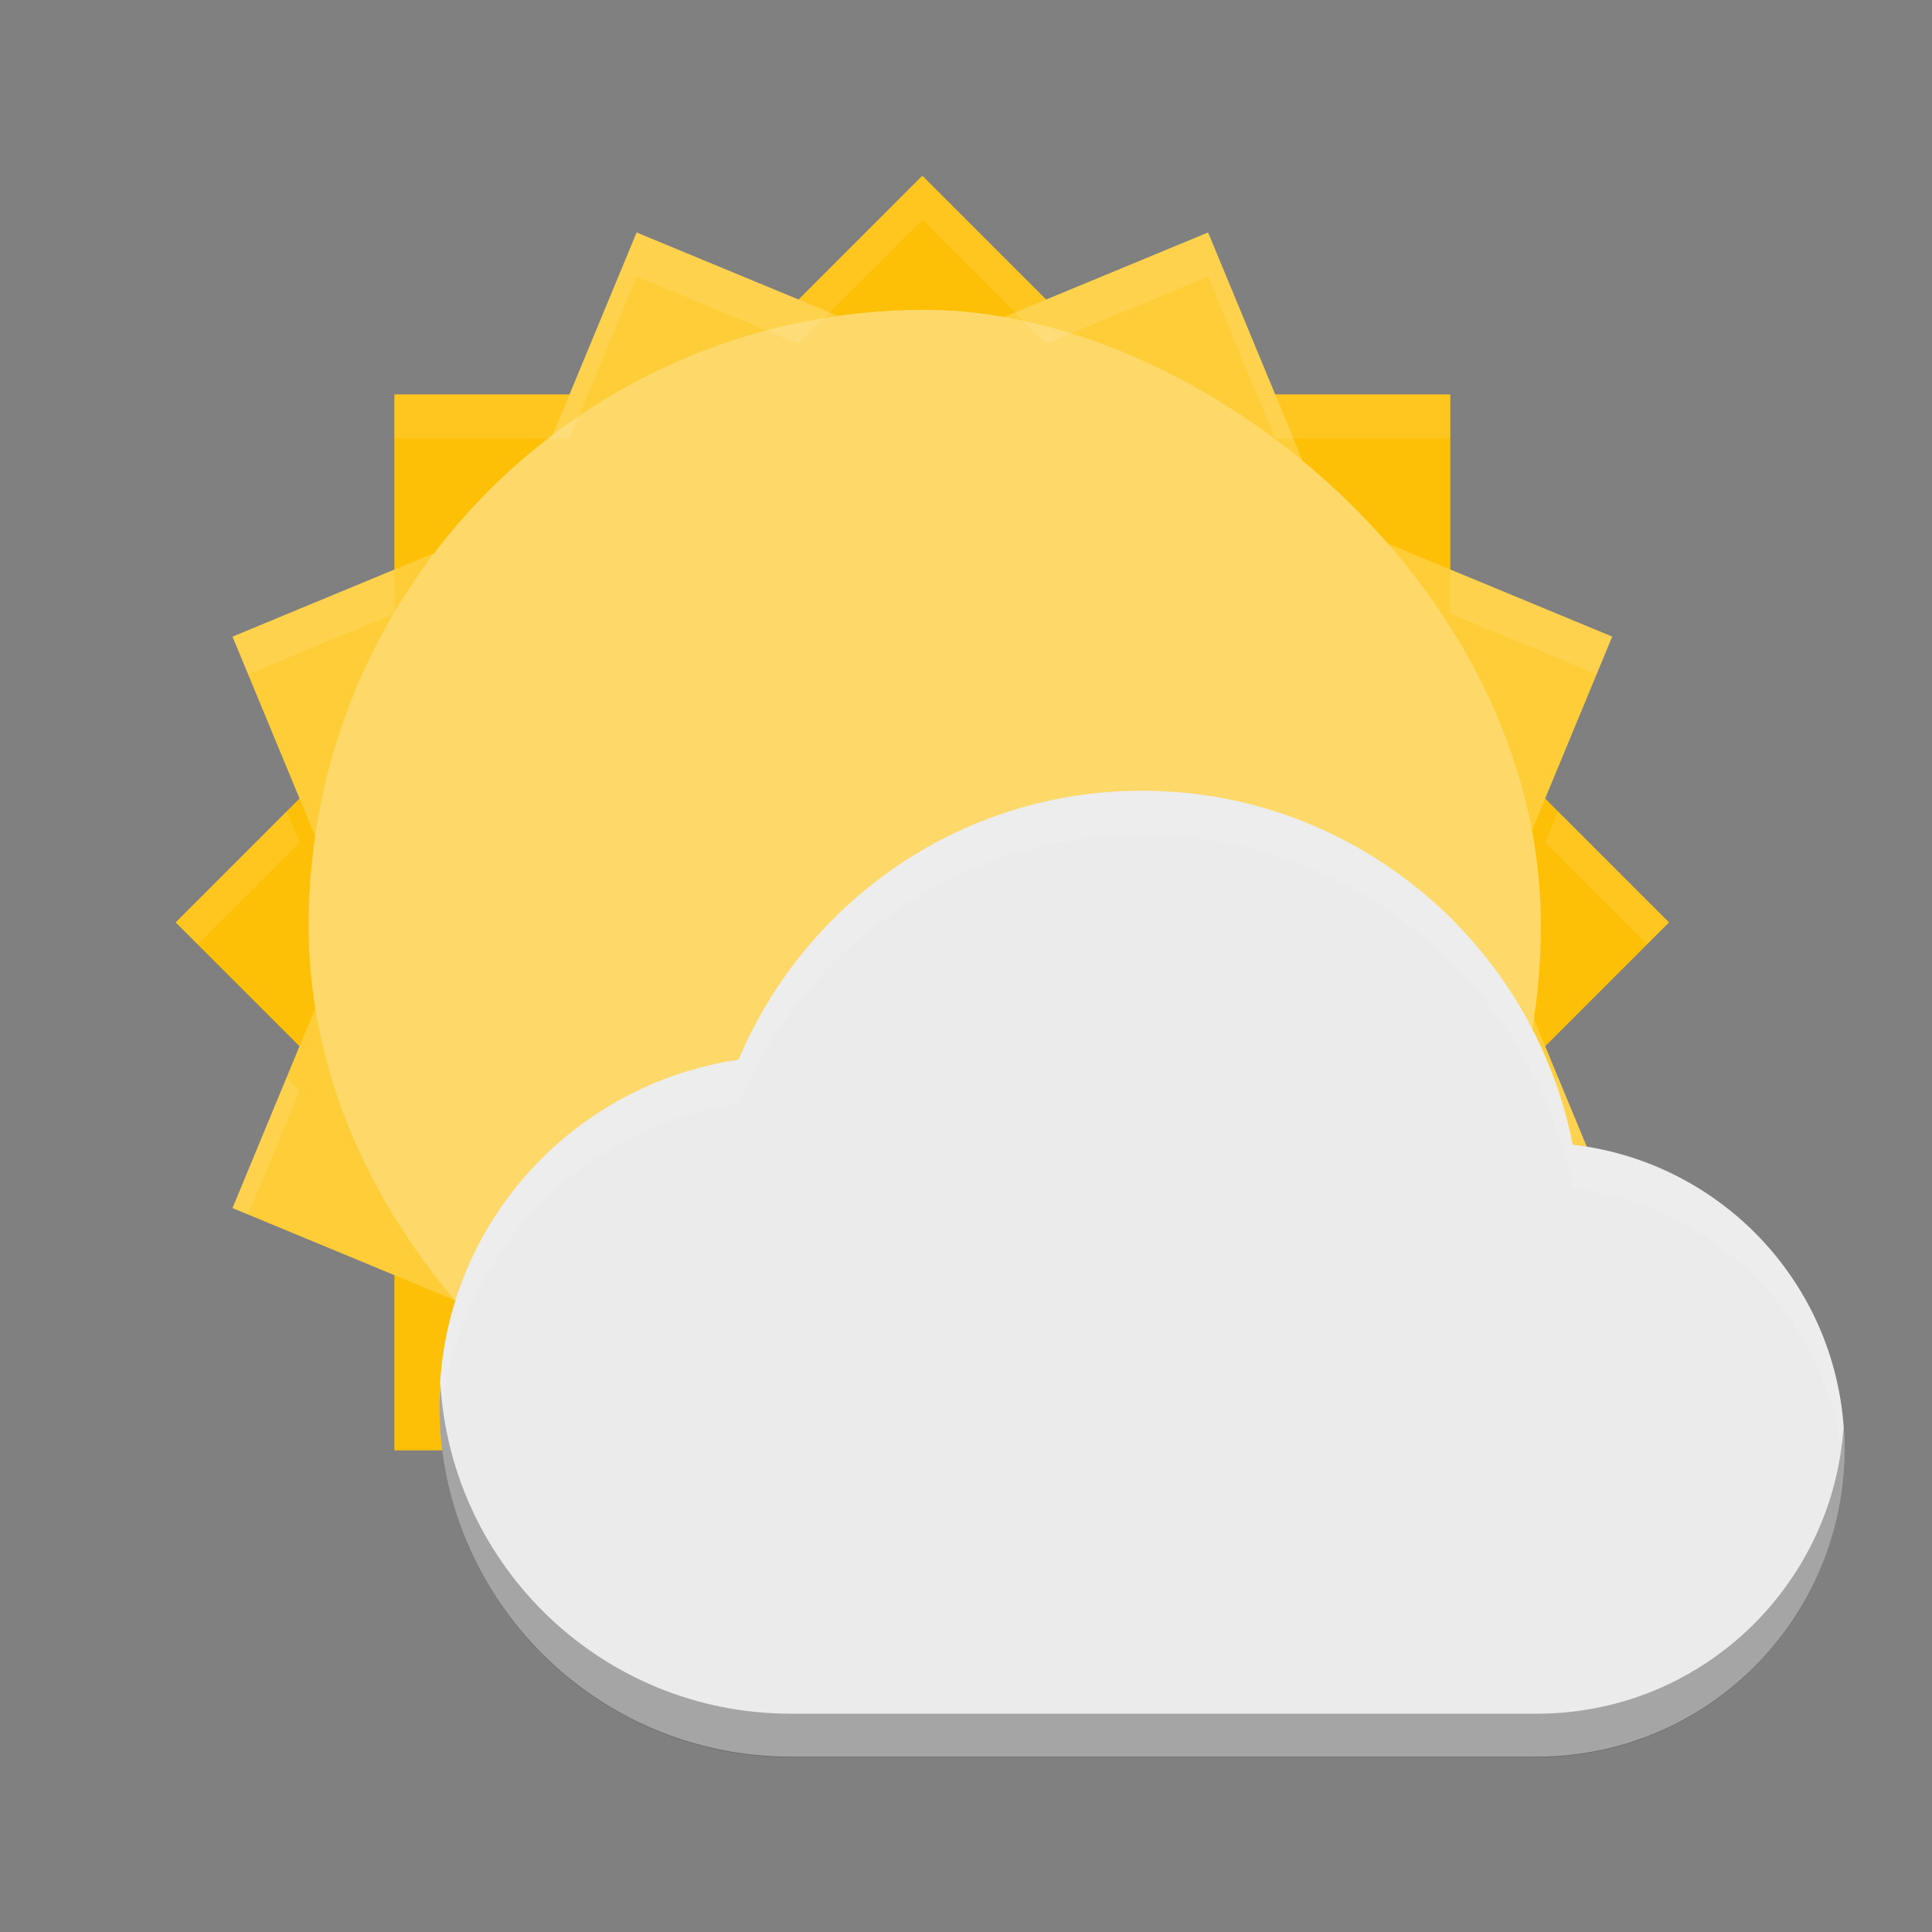 <svg height="22" width="22" xmlns="http://www.w3.org/2000/svg"><rect width="100%" height="100%" fill="#808080" stroke="none"/><g transform="translate(-1 -1)"><g transform="matrix(.501 0 0 .501 1.314 .491)"><path d="m20.337 5.01l-4.971 4.971h-7.029v7.029l-4.971 4.971 4.971 4.971v7.029h7.029l4.971 4.971 4.971-4.971h7.029v-7.029l4.971-4.971-4.971-4.971v-7.029h-7.029z" fill="#fec006"/><path d="m13.843 6.301l-2.691 6.494-6.494 2.691 2.689 6.494-2.689 6.494 6.494 2.691 2.691 6.494 6.494-2.689 6.494 2.689 2.691-6.494 6.494-2.691-2.688-6.494 2.689-6.495-6.494-2.691-2.691-6.494-6.495 2.689-6.494-2.689z" fill="#fecd38"/><rect fill="#fed96a" height="24" rx="12" transform="matrix(0 -1.167 -1.167 0 -161.66 -276.69)" width="24" x="-268" y="-168"/><path d="m20.337 5.01l-2.814 2.814-3.68-1.523-1.525 3.68h-3.981v1h3.981l1.525-3.68 3.68 1.523 2.814-2.814 2.814 2.814 3.68-1.523 1.525 3.68h3.981v-1h-3.981l-1.525-3.68-3.68 1.523zm-12 8.951l-3.68 1.525.354.854 3.326-1.379v-1zm24 0v1l3.326 1.379.354-.854-3.68-1.525zm-26.449 5.498l-2.522 2.522.5.5 2.314-2.314-.293-.707zm28.898 0l-.293.707 2.314 2.314.5-.5-2.522-2.522zm-28.898 6.043l-1.23 2.973.354.146 1.17-2.826-.293-.293zm28.898 0l-.293.293 1.17 2.826.354-.146-1.23-2.973z" fill="#fff" opacity=".1"/></g><g transform="matrix(.5 0 0 .5 -.313 .009)"><path d="m28.633 19.99c-4.142 0-7.669 2.536-9.188 6.125-3.856.573-6.812 3.86-6.812 7.875 0 4.418 3.582 8 8 8h17c3.866 0 7-3.134 7-7 0-3.593-2.702-6.537-6.188-6.938-.909-4.587-4.959-8.062-9.812-8.062z" fill="#ebebeb"/><path d="m28.633 20c-4.142 0-7.669 2.536-9.188 6.125-3.856.573-6.812 3.86-6.812 7.875 0 .158.016.313.025.469.244-3.775 3.1-6.805 6.787-7.354 1.518-3.589 5.045-6.125 9.188-6.125 4.854 0 8.903 3.476 9.812 8.062 3.32.381 5.924 3.072 6.164 6.432.011-.161.023-.321.023-.484 0-3.593-2.702-6.537-6.188-6.938-.909-4.587-4.959-8.062-9.812-8.062z" fill="#fff" opacity=".1"/><path d="m12.656 33.49c-.011.169-.023.338-.023.51 0 4.418 3.582 8 8 8h17c3.866 0 7-3.134 7-7 0-.171-.011-.338-.023-.506-.25 3.639-3.274 6.516-6.977 6.516h-17c-4.256 0-7.727-3.326-7.977-7.519z" opacity=".3"/></g></g></svg>